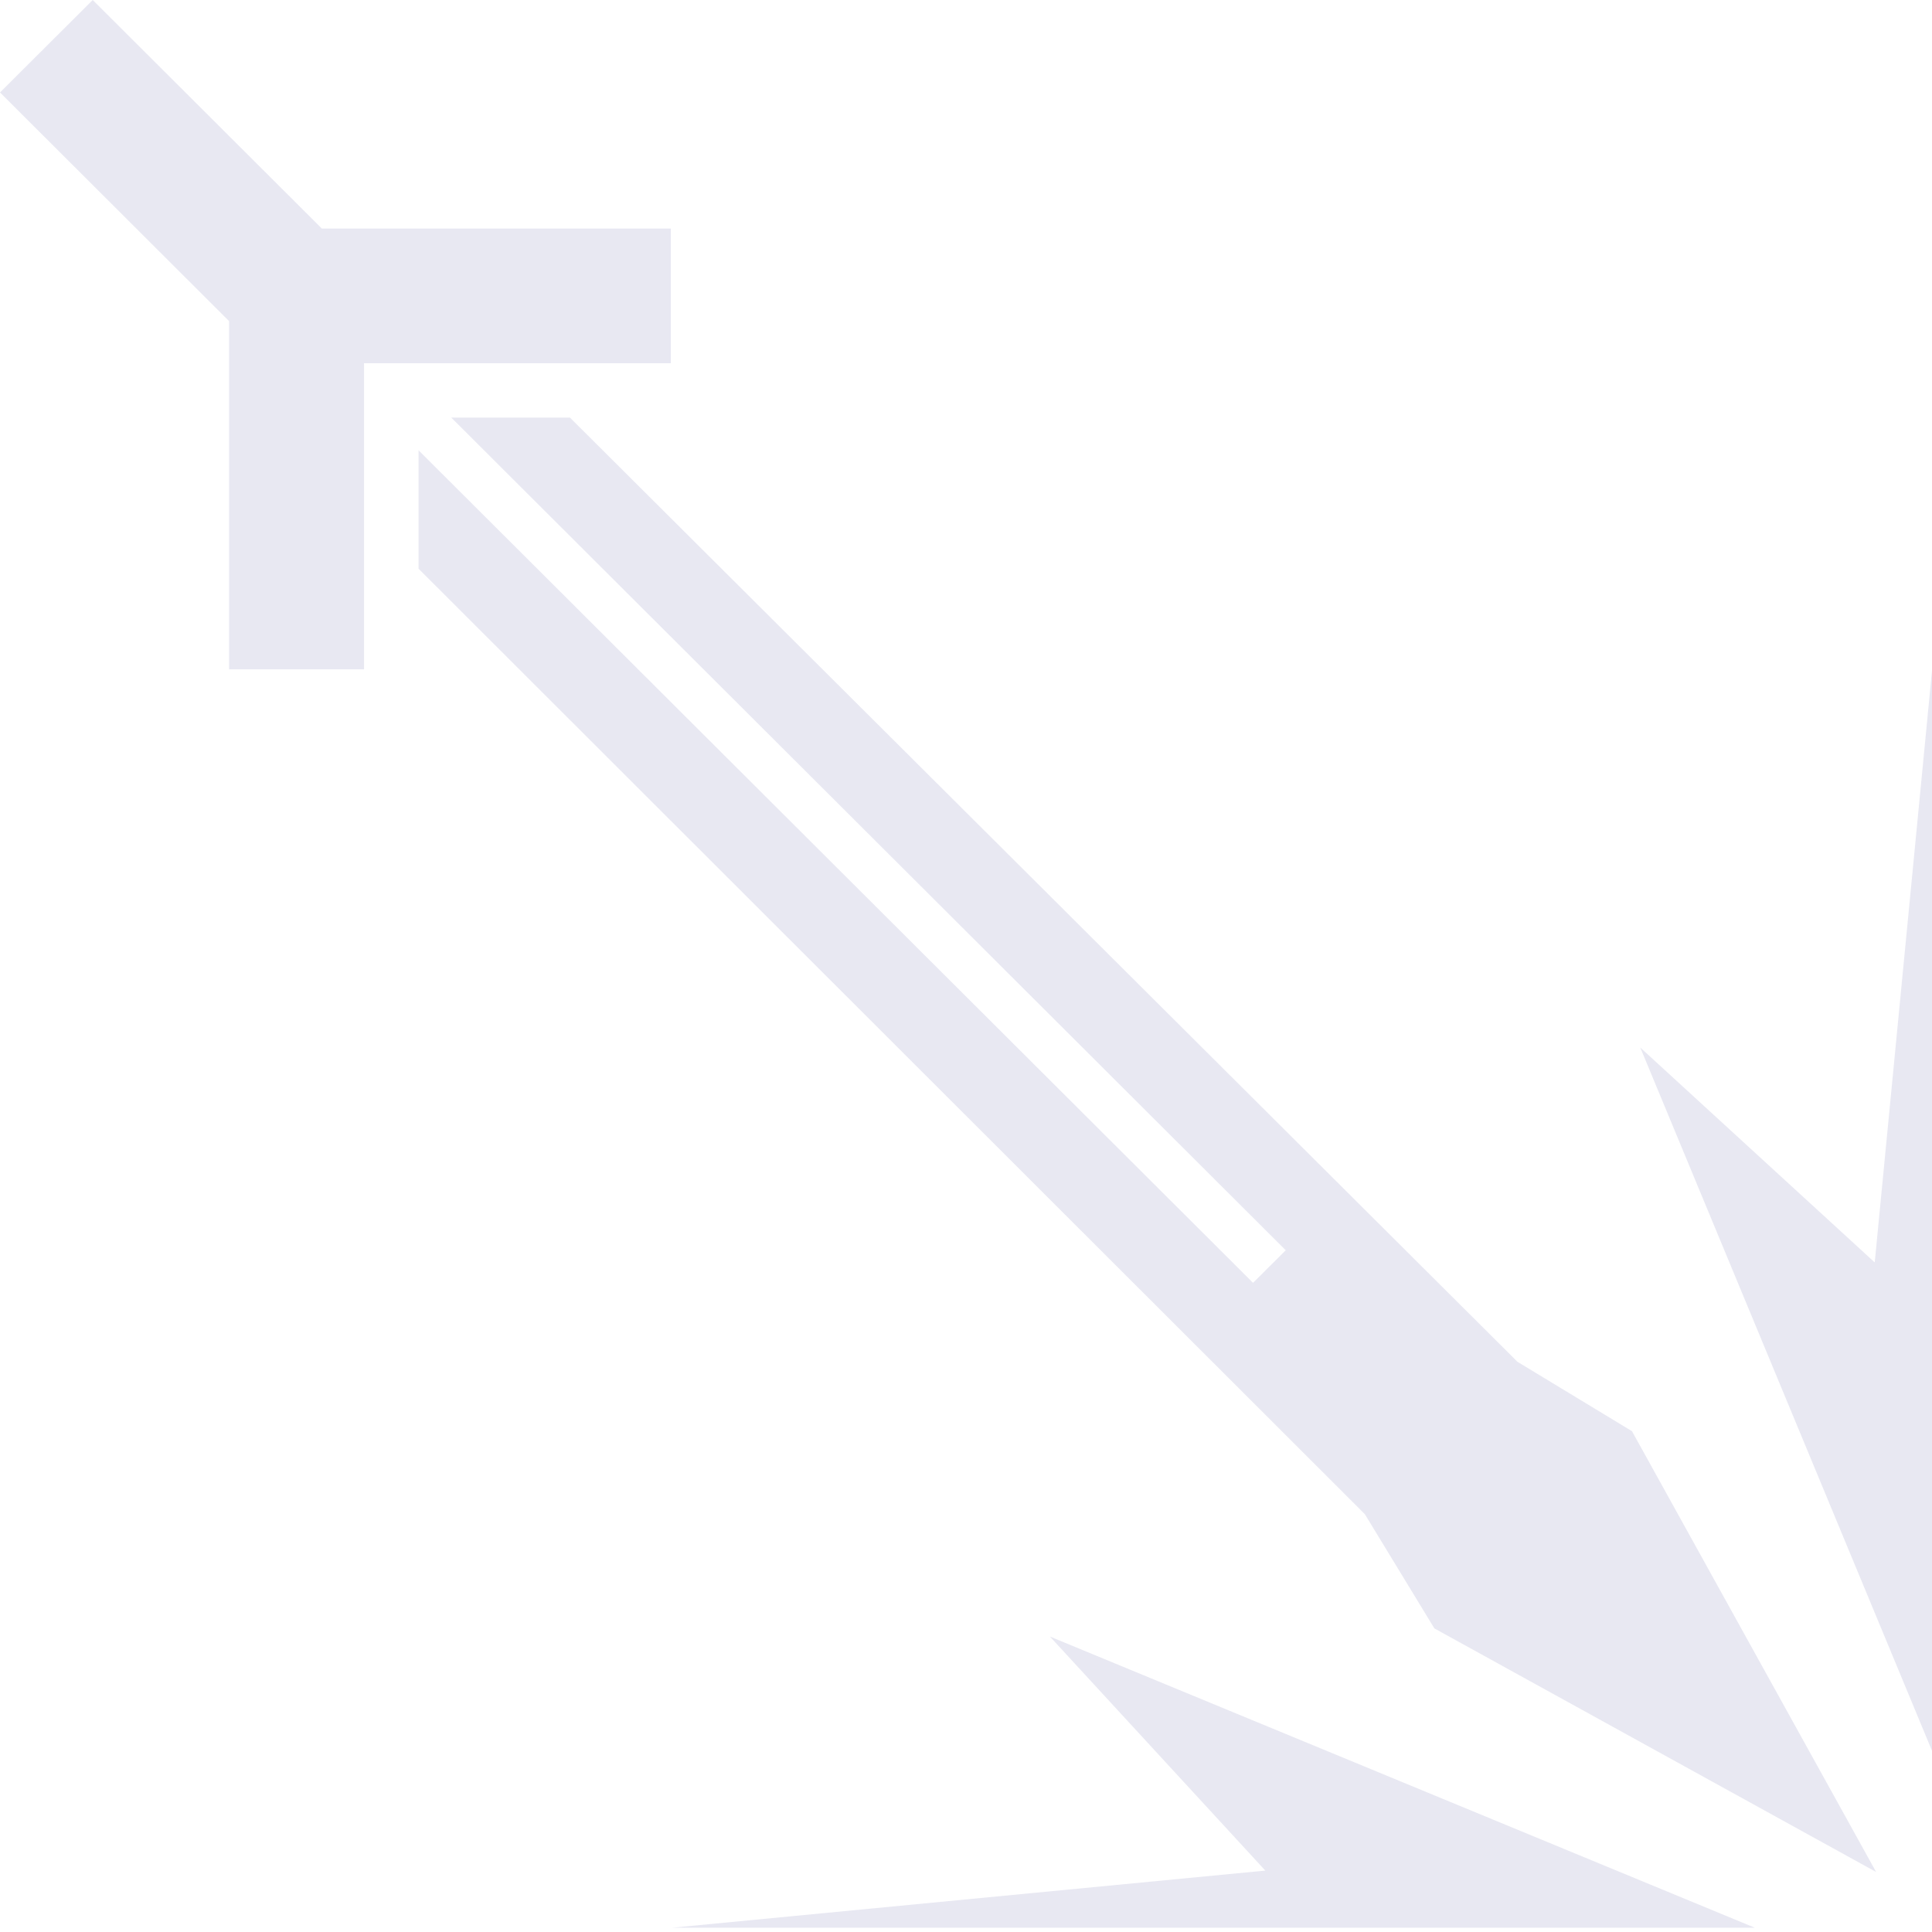 <svg width="14" height="14" viewBox="0 0 14 14" fill="none" xmlns="http://www.w3.org/2000/svg">
<path d="M2.332 1.656L0.672 0L0 0.67L1.66 2.327V4.85H2.638V2.632H4.861V1.656H2.332Z" fill="#E8E8F2"/>
<path d="M10.996 9.868L4.13 3.026H3.27L9.317 9.06L9.08 9.296L3.033 3.263V4.121L9.89 10.972L10.394 11.8L13.595 13.565L11.826 10.371L10.996 9.868Z" fill="#E8E8F2"/>
<path d="M11.886 7.591L14 12.687V4.86L13.585 9.148L11.886 7.591Z" fill="#E8E8F2"/>
<path d="M7.608 11.859L12.716 13.969H4.871L9.169 13.555L7.608 11.859Z" fill="#E8E8F2"/>
</svg>
